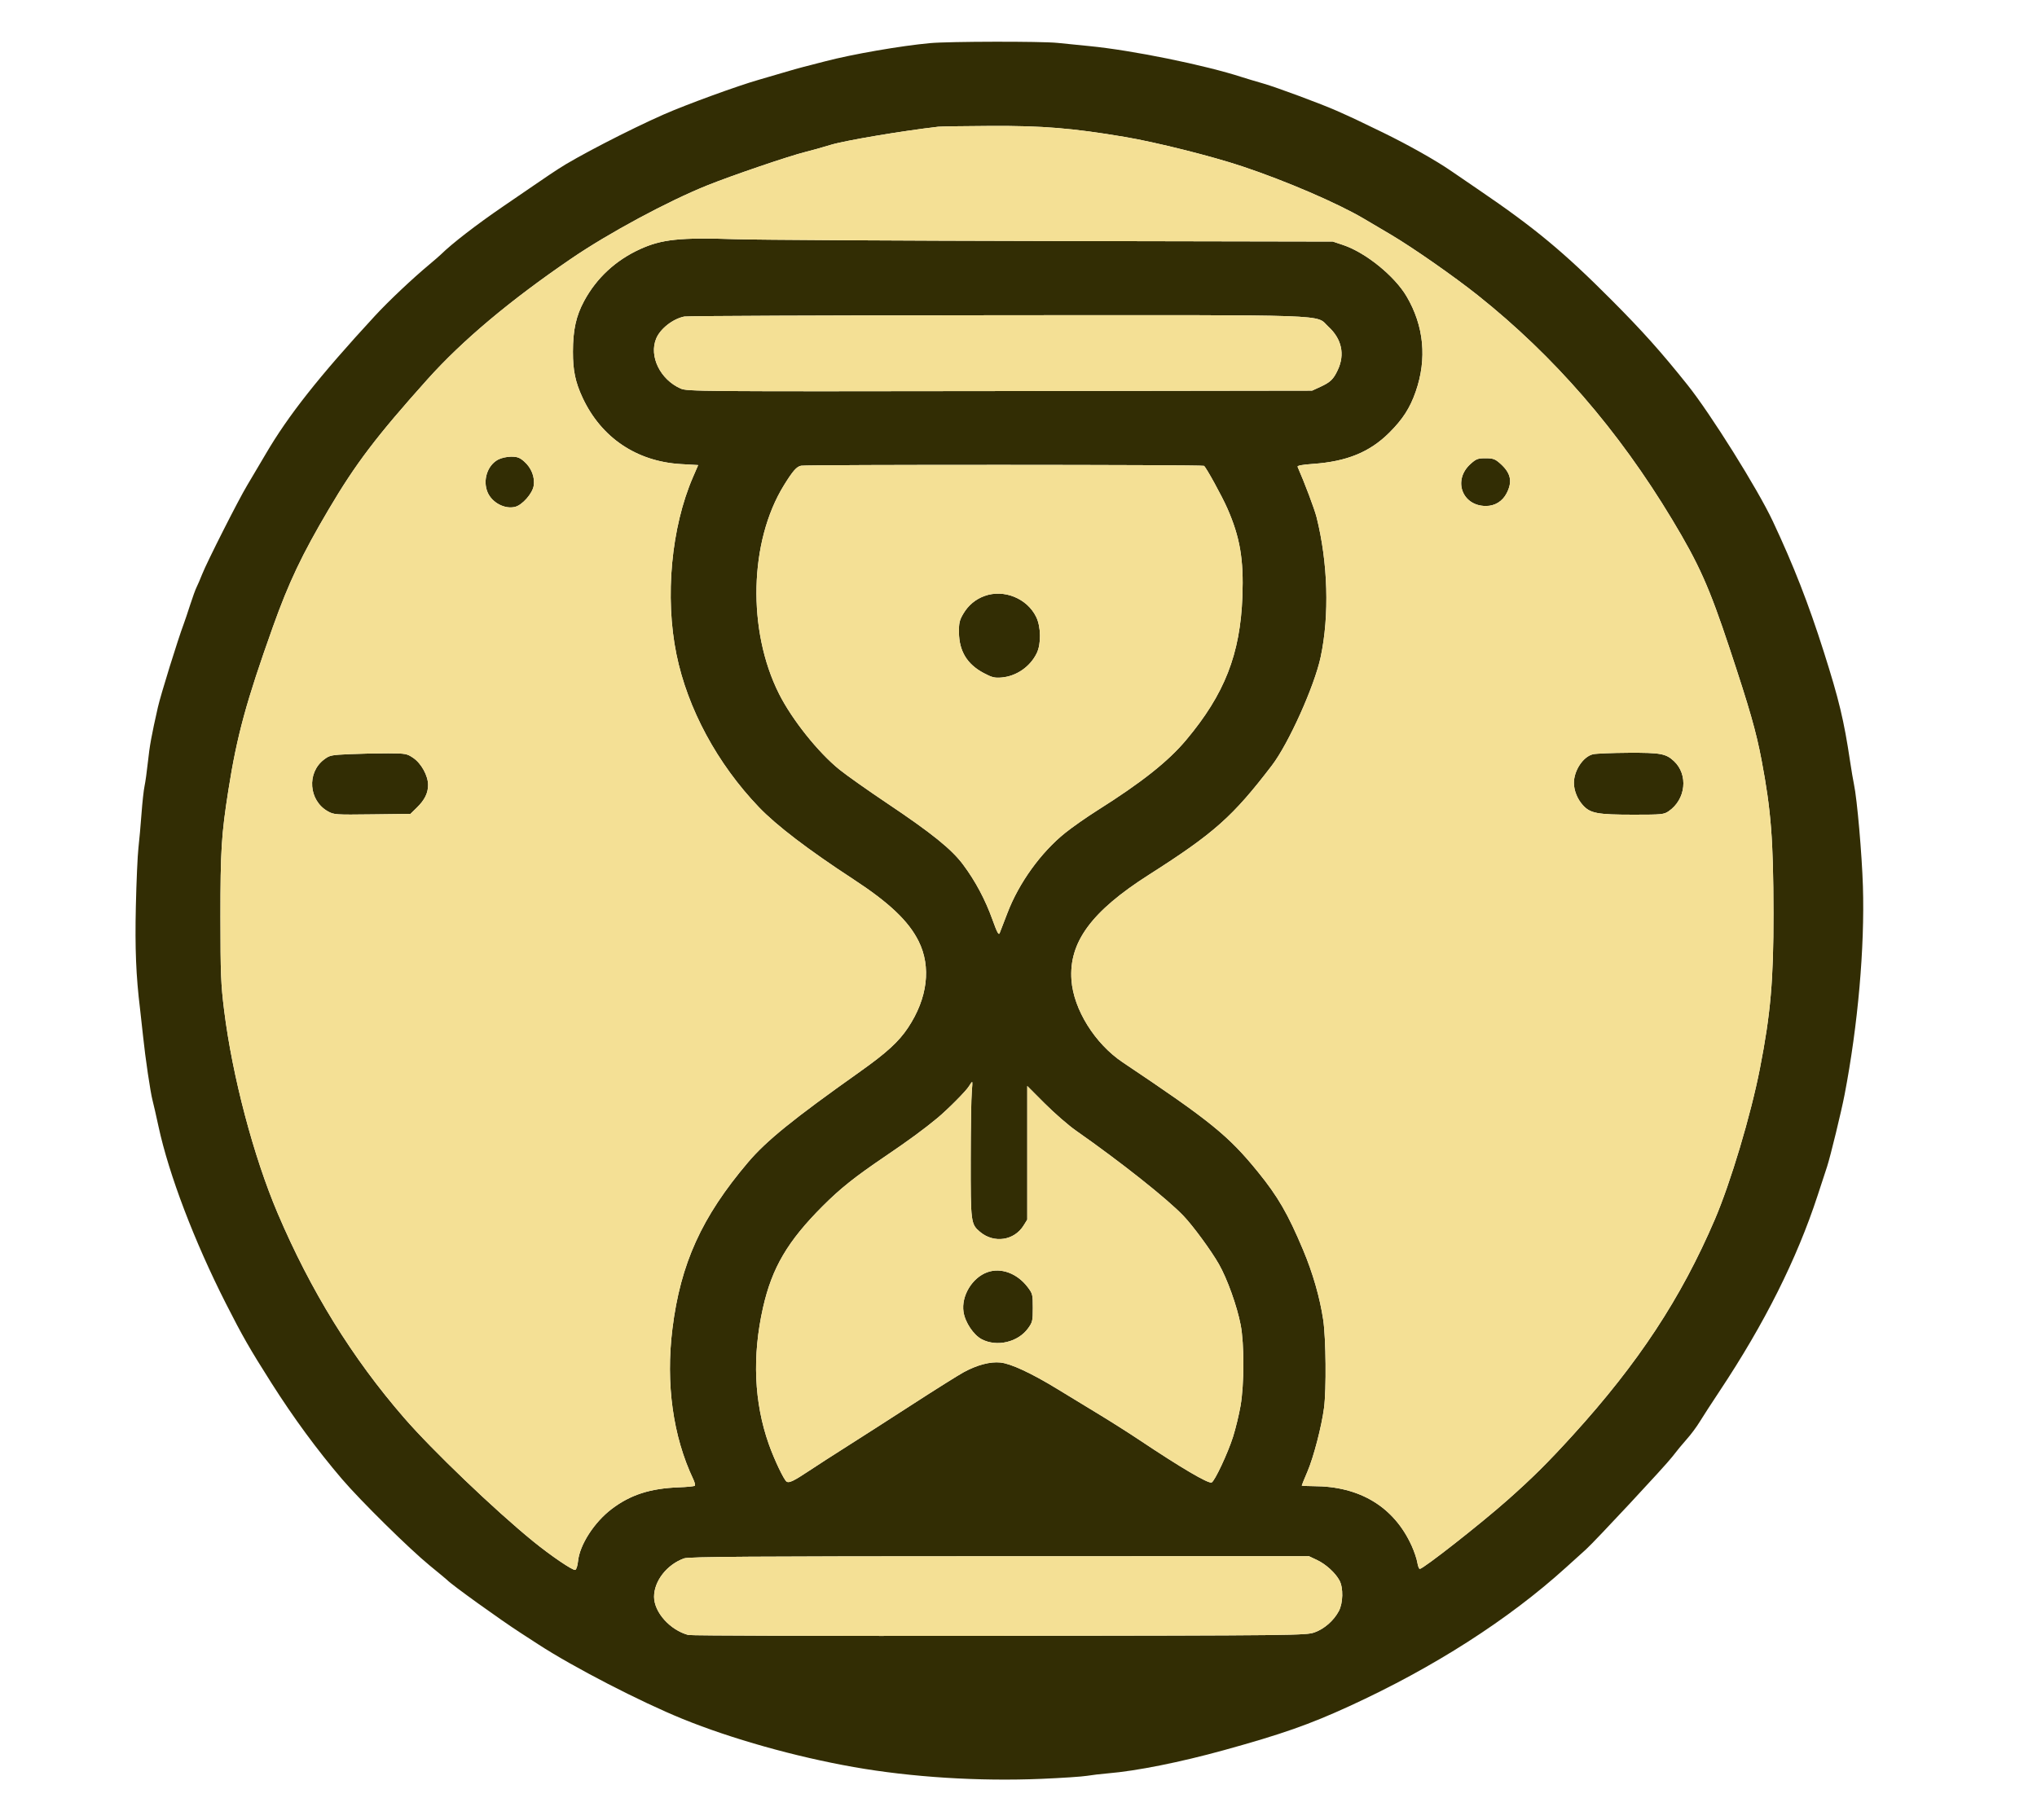 <svg xmlns="http://www.w3.org/2000/svg" width="1280" height="1144" viewBox="0 0 1280 1144" version="1.1"><path d="M 584.500 27.095 C 566.117 28.769, 535.470 34.083, 518.500 38.538 C 513 39.982, 506.808 41.580, 504.740 42.089 C 502.672 42.598, 497.047 44.189, 492.240 45.625 C 487.433 47.061, 480.575 49.066, 477 50.081 C 463.637 53.874, 431.172 65.714, 417 71.963 C 395.450 81.465, 361.735 98.914, 350.489 106.386 C 348.295 107.844, 345.825 109.480, 345 110.021 C 344.175 110.562, 339.450 113.780, 334.500 117.171 C 329.550 120.562, 321.225 126.259, 316 129.830 C 299.445 141.145, 284.082 153.013, 277.053 159.918 C 276.168 160.788, 273.018 163.525, 270.053 166 C 258.905 175.306, 244.198 189.191, 235.500 198.623 C 200.477 236.599, 181.132 261.080, 166.912 285.421 C 163.031 292.065, 157.817 300.875, 155.326 305 C 149.879 314.019, 130.006 353.274, 126.975 361 C 125.789 364.025, 124.243 367.625, 123.540 369 C 122.837 370.375, 121.034 375.325, 119.533 380 C 118.032 384.675, 116.213 390.075, 115.491 392 C 111.704 402.095, 100.977 436.681, 99.208 444.500 C 95.193 462.256, 94.027 468.657, 92.924 479 C 92.308 484.775, 91.367 491.525, 90.832 494 C 90.298 496.475, 89.432 504.350, 88.908 511.500 C 88.383 518.650, 87.515 528.325, 86.977 533 C 86.440 537.675, 85.716 554.100, 85.367 569.500 C 84.763 596.226, 85.456 613.261, 87.992 634 C 88.497 638.125, 89.369 646, 89.931 651.500 C 91.260 664.516, 94.526 686.571, 95.864 691.570 C 96.443 693.731, 98.129 701.125, 99.612 708 C 106.114 738.139, 122.070 780.060, 141.938 819.198 C 152.305 839.620, 156.884 847.619, 170.448 869 C 184.400 890.994, 199.243 911.209, 214.870 929.500 C 226.544 943.164, 257.217 973.412, 270 983.864 C 275.775 988.587, 280.725 992.696, 281 992.997 C 283.576 995.812, 314.230 1017.876, 327.250 1026.286 C 330.413 1028.329, 335.363 1031.540, 338.250 1033.422 C 360.062 1047.637, 402.368 1069.496, 429 1080.311 C 459.798 1092.818, 499.608 1104.014, 536.411 1110.519 C 572.663 1116.926, 615.194 1119.600, 654.500 1117.942 C 667.150 1117.408, 679.975 1116.557, 683 1116.050 C 686.025 1115.544, 691.875 1114.849, 696 1114.507 C 714.148 1113.001, 741.395 1107.565, 769 1099.942 C 805.467 1089.871, 822.698 1083.826, 847.945 1072.248 C 900.861 1047.979, 947.833 1017.901, 984 985.126 C 989.775 979.893, 995.400 974.810, 996.500 973.831 C 1001.887 969.038, 1046.634 921.015, 1050.714 915.647 C 1053.285 912.266, 1057.440 907.222, 1059.949 904.437 C 1062.458 901.652, 1066.083 896.789, 1068.005 893.629 C 1069.927 890.470, 1075.595 881.723, 1080.599 874.192 C 1108.766 831.806, 1129.042 791.349, 1142.087 751.500 C 1144.788 743.250, 1147.491 735, 1148.094 733.166 C 1150.156 726.896, 1157.062 698.514, 1159.085 688 C 1167.487 644.324, 1171.796 595.367, 1170.613 557 C 1169.996 536.985, 1166.930 501.993, 1165.005 493 C 1164.475 490.525, 1163.371 484, 1162.550 478.500 C 1158.692 452.650, 1155.585 439.706, 1145.984 409.500 C 1136.368 379.246, 1127.020 355.315, 1113.953 327.500 C 1104.466 307.306, 1074.901 260.062, 1060.380 241.891 C 1043.664 220.973, 1032.161 208.118, 1012.519 188.403 C 982.580 158.353, 964.364 143.237, 929.500 119.507 C 922.350 114.641, 914.475 109.255, 912 107.539 C 902.572 101.001, 884.884 91.023, 869 83.283 C 853.833 75.891, 850.079 74.125, 840 69.640 C 830.495 65.411, 802.409 54.972, 794 52.543 C 788.775 51.034, 782.700 49.214, 780.500 48.498 C 757.010 40.854, 711.518 31.596, 684.500 28.960 C 677.900 28.316, 668.900 27.415, 664.500 26.957 C 654.382 25.906, 596.464 26.005, 584.500 27.095 M 589.500 79.647 C 566.643 82.297, 530.824 88.340, 522 91.035 C 516.775 92.631, 509.575 94.653, 506 95.528 C 496.068 97.959, 460.193 110.180, 444.500 116.478 C 419.719 126.423, 382.544 146.435, 359 162.505 C 320.437 188.825, 290.475 213.994, 268.514 238.514 C 236.506 274.252, 223.501 291.380, 206.503 320.185 C 189.681 348.690, 181.453 366.026, 171.470 394 C 154.780 440.764, 148.874 462.428, 143.520 496.517 C 139.121 524.527, 138.499 534.492, 138.525 576.500 C 138.547 612.101, 138.802 618.535, 140.848 635 C 145.977 676.289, 159.330 726.903, 174.486 762.500 C 195.278 811.336, 221.247 853.365, 253.885 891 C 271.593 911.420, 310.778 948.939, 335 968.666 C 346.094 977.702, 360.070 987.187, 361.488 986.643 C 362.171 986.381, 362.941 983.970, 363.198 981.286 C 364.194 970.922, 373.362 956.686, 384.448 948.287 C 396.206 939.380, 408.667 935.382, 426.722 934.725 C 431.794 934.541, 436.240 934.093, 436.603 933.731 C 436.965 933.368, 436.527 931.522, 435.628 929.628 C 422.840 902.680, 418.258 869.592, 422.532 835.066 C 427.595 794.168, 440.948 764.761, 470 730.527 C 481.528 716.942, 498.247 703.391, 540 673.786 C 557.132 661.639, 564.691 654.738, 570.597 645.855 C 582.875 627.385, 585.285 607.647, 577.233 591.500 C 570.906 578.812, 558.762 567.305, 536 552.431 C 507.932 534.089, 487.908 518.805, 476.912 507.331 C 450.707 479.985, 432.017 445.331, 425.050 411.171 C 417.711 375.187, 421.798 331.361, 435.428 299.895 L 438.722 292.290 427.997 291.676 C 400.042 290.077, 377.763 275.049, 366.053 249.893 C 361.530 240.176, 359.998 232.852, 360.017 221.040 C 360.040 207.340, 361.974 198.580, 367.057 189.157 C 374.835 174.737, 386.840 163.601, 402.160 156.597 C 415.773 150.373, 427.321 149.161, 462 150.316 C 475.475 150.764, 565.475 151.283, 662 151.469 L 837.500 151.806 844 153.979 C 858.106 158.695, 876.305 173.429, 883.855 186.247 C 894.786 204.807, 896.774 225.470, 889.611 246.070 C 885.999 256.456, 881.453 263.522, 872.940 271.985 C 860.693 284.158, 846.327 290.037, 825.156 291.538 C 818.189 292.032, 815.046 292.625, 815.381 293.383 C 819.688 303.137, 826.018 319.945, 827.289 325 C 834.484 353.608, 835.452 386.833, 829.854 413 C 825.949 431.253, 809.722 467.323, 799.252 481.028 C 774.637 513.242, 762.917 523.663, 721.936 549.773 C 685.855 572.761, 671.588 592.146, 673.274 615.890 C 674.587 634.375, 688.014 655.940, 705.500 667.646 C 760.684 704.588, 771.932 713.705, 790.451 736.500 C 802.991 751.935, 809.296 762.826, 818.851 785.557 C 824.939 800.039, 829.413 815.602, 831.468 829.436 C 833.203 841.122, 833.507 873.124, 831.993 884.777 C 830.482 896.410, 825.436 915.805, 821.568 924.841 C 819.606 929.426, 818 933.362, 818 933.589 C 818 933.815, 821.316 934, 825.369 934 C 854.511 934, 875.986 947.048, 887.067 971.488 C 888.654 974.988, 890.246 979.685, 890.604 981.926 C 890.962 984.167, 891.662 986, 892.158 986 C 894.320 986, 930.295 957.769, 947.137 942.857 C 962.748 929.035, 972.755 919.101, 988.355 901.941 C 1029.470 856.714, 1056.307 815.943, 1077.506 766.500 C 1087.477 743.246, 1100.150 700.833, 1105.892 671.500 C 1112.601 637.228, 1114.467 615.856, 1114.403 574 C 1114.333 527.797, 1112.909 509.412, 1106.959 477.929 C 1103.505 459.653, 1099.528 445.747, 1086.674 407 C 1074.065 368.993, 1067.638 354.605, 1050.720 326.500 C 1016.913 270.339, 976.642 223.860, 928.688 185.654 C 913.768 173.767, 887.784 155.628, 874 147.477 C 867.675 143.737, 860.025 139.217, 857 137.433 C 840.339 127.609, 808.183 113.767, 780.664 104.573 C 761.230 98.080, 726.345 89.348, 706.500 86.010 C 673.781 80.505, 655.108 78.985, 622.272 79.150 C 605.898 79.232, 591.150 79.456, 589.500 79.647 M 430 198.936 C 422.831 200.383, 414.949 206.538, 412.352 212.718 C 407.688 223.816, 414.828 238.498, 427.648 244.168 C 431.767 245.990, 437.933 246.040, 628.199 245.774 L 824.500 245.500 829.463 243.212 C 836.036 240.182, 837.834 238.458, 840.632 232.500 C 845.219 222.733, 843.111 212.997, 834.746 205.317 C 826.127 197.404, 842.967 197.986, 626.568 198.115 C 520.381 198.178, 431.925 198.548, 430 198.936 M 312.984 288.854 C 306.257 292.434, 303.224 301.813, 306.364 309.329 C 309.103 315.885, 317.177 320.176, 323.695 318.541 C 328.212 317.407, 334.597 310.149, 335.355 305.286 C 336.206 299.831, 333.925 294.020, 329.362 290.013 C 326.580 287.571, 325.035 287, 321.200 287 C 318.512 287, 314.964 287.801, 312.984 288.854 M 924.010 291.610 C 912.765 301.769, 918.745 318, 933.733 318 C 939.373 318, 944.138 315.058, 946.750 309.964 C 950.565 302.524, 949.357 297.155, 942.516 291.148 C 939.431 288.439, 938.169 288, 933.468 288 C 928.598 288, 927.572 288.392, 924.010 291.610 M 503.374 292.689 C 500.561 293.241, 498.170 295.971, 492.593 305 C 470.796 340.284, 469.491 396.244, 489.536 436.067 C 497.695 452.277, 514.115 472.862, 527.500 483.659 C 531.900 487.209, 545.237 496.638, 557.138 504.614 C 585.600 523.690, 597.945 533.652, 605.224 543.418 C 612.925 553.750, 619.110 565.350, 623.623 577.926 C 626.517 585.991, 627.545 587.916, 628.162 586.426 C 628.601 585.367, 630.788 579.700, 633.022 573.834 C 640.218 554.935, 654.092 535.686, 669.338 523.448 C 673.827 519.845, 682.900 513.491, 689.500 509.327 C 717.427 491.708, 734.013 478.562, 745.329 465.075 C 769.511 436.253, 779.348 411.132, 780.699 374.749 C 781.562 351.509, 779.176 337.576, 771.236 319.500 C 767.848 311.786, 757.928 293.722, 756.555 292.765 C 755.473 292.012, 507.207 291.937, 503.374 292.689 M 618.591 374.573 C 612.896 376.660, 608.422 380.425, 605.272 385.784 C 602.921 389.783, 602.512 391.564, 602.581 397.500 C 602.718 409.240, 607.698 417.428, 618.060 422.951 C 623.297 425.743, 624.976 426.165, 629.356 425.793 C 638.696 425, 647.367 418.993, 651.480 410.467 C 654.300 404.621, 654.135 393.945, 651.129 387.753 C 645.433 376.021, 630.808 370.097, 618.591 374.573 M 219.919 473.942 C 207.995 474.471, 207.139 474.651, 203.550 477.392 C 192.665 485.702, 193.973 503.120, 205.990 509.874 C 209.828 512.031, 210.705 512.092, 233.930 511.801 L 257.907 511.500 261.921 507.579 C 266.844 502.769, 269 498.420, 269 493.295 C 269 487.544, 264.735 479.766, 259.715 476.360 C 255.699 473.635, 254.957 473.497, 244 473.442 C 237.675 473.410, 226.838 473.635, 219.919 473.942 M 1001 474.022 C 994.856 475.456, 989.011 484.220, 989.011 492 C 989.011 496.805, 991.161 502.172, 994.618 505.999 C 999.303 511.185, 1003.666 512, 1026.737 512 C 1044.196 512, 1045.576 511.863, 1048.528 509.840 C 1059.375 502.408, 1061.005 486.853, 1051.834 478.298 C 1046.825 473.626, 1043.348 472.993, 1023.282 473.102 C 1012.952 473.159, 1002.925 473.572, 1001 474.022 M 608.800 682.762 C 607.150 685.555, 595.435 697.342, 589 702.683 C 580.549 709.698, 571.030 716.681, 556.300 726.669 C 537.050 739.724, 528.112 746.840, 516.981 757.977 C 494.934 780.033, 485.123 796.716, 479.460 821.778 C 472.596 852.153, 473.826 881.340, 483.073 907.552 C 486.470 917.180, 492.603 930.085, 494.294 931.162 C 495.872 932.167, 498.838 930.731, 508.588 924.238 C 513.490 920.974, 524.250 914.038, 532.500 908.824 C 540.750 903.610, 559.200 891.772, 573.500 882.517 C 587.800 873.262, 602.200 864.219, 605.500 862.420 C 613.965 857.808, 622.186 855.636, 628.652 856.304 C 635.219 856.981, 648.225 863.036, 664.500 872.991 C 671.100 877.028, 682.800 884.152, 690.500 888.822 C 698.200 893.493, 709.675 900.774, 716 905.002 C 741.965 922.361, 759.215 932.516, 761.347 931.696 C 763.249 930.965, 771.591 913.173, 774.802 903 C 776.451 897.775, 778.578 889, 779.528 883.500 C 781.871 869.938, 781.909 844.645, 779.605 832.670 C 777.328 820.840, 771.161 803.635, 765.903 794.445 C 760.947 785.782, 749.715 770.471, 743.667 764.134 C 733.423 753.399, 704.351 730.348, 676 710.482 C 671.325 707.207, 662.550 699.569, 656.500 693.511 L 645.500 682.495 645.500 724.497 L 645.500 766.500 643.200 770.200 C 637.294 779.697, 624.575 781.562, 615.839 774.211 C 610.039 769.331, 609.917 768.386, 609.967 728.688 C 609.992 708.785, 610.296 689.688, 610.644 686.250 C 610.992 682.813, 611.086 680, 610.854 680 C 610.621 680, 609.697 681.243, 608.800 682.762 M 620.301 799.593 C 610.791 803.080, 603.952 814.525, 605.442 824.459 C 606.427 831.031, 611.697 838.949, 616.907 841.685 C 626.399 846.670, 639.702 843.536, 646.009 834.828 C 648.789 830.991, 649 830.082, 649 821.928 C 649 813.553, 648.851 812.961, 645.715 808.849 C 639.093 800.166, 628.881 796.447, 620.301 799.593 M 429.882 979.381 C 419.107 983.231, 411 993.587, 411 1003.500 C 411 1013.232, 421.021 1024.430, 432.500 1027.525 C 434.150 1027.970, 522.125 1028.221, 628 1028.083 C 814.632 1027.840, 820.666 1027.774, 825.954 1025.920 C 832.101 1023.765, 838.102 1018.514, 841.290 1012.500 C 843.977 1007.430, 844.183 997.937, 841.707 993.297 C 839.148 988.503, 833.123 983.022, 827.500 980.374 L 822.500 978.020 628 978.054 C 471.567 978.081, 432.792 978.341, 429.882 979.381" stroke="none" fill="#322d04" fill-rule="evenodd"/><path d="M 589.500 79.647 C 566.643 82.297, 530.824 88.340, 522 91.035 C 516.775 92.631, 509.575 94.653, 506 95.528 C 496.068 97.959, 460.193 110.180, 444.500 116.478 C 419.719 126.423, 382.544 146.435, 359 162.505 C 320.437 188.825, 290.475 213.994, 268.514 238.514 C 236.506 274.252, 223.501 291.380, 206.503 320.185 C 189.681 348.690, 181.453 366.026, 171.470 394 C 154.780 440.764, 148.874 462.428, 143.520 496.517 C 139.121 524.527, 138.499 534.492, 138.525 576.500 C 138.547 612.101, 138.802 618.535, 140.848 635 C 145.977 676.289, 159.330 726.903, 174.486 762.500 C 195.278 811.336, 221.247 853.365, 253.885 891 C 271.593 911.420, 310.778 948.939, 335 968.666 C 346.094 977.702, 360.070 987.187, 361.488 986.643 C 362.171 986.381, 362.941 983.970, 363.198 981.286 C 364.194 970.922, 373.362 956.686, 384.448 948.287 C 396.206 939.380, 408.667 935.382, 426.722 934.725 C 431.794 934.541, 436.240 934.093, 436.603 933.731 C 436.965 933.368, 436.527 931.522, 435.628 929.628 C 422.840 902.680, 418.258 869.592, 422.532 835.066 C 427.595 794.168, 440.948 764.761, 470 730.527 C 481.528 716.942, 498.247 703.391, 540 673.786 C 557.132 661.639, 564.691 654.738, 570.597 645.855 C 582.875 627.385, 585.285 607.647, 577.233 591.500 C 570.906 578.812, 558.762 567.305, 536 552.431 C 507.932 534.089, 487.908 518.805, 476.912 507.331 C 450.707 479.985, 432.017 445.331, 425.050 411.171 C 417.711 375.187, 421.798 331.361, 435.428 299.895 L 438.722 292.290 427.997 291.676 C 400.042 290.077, 377.763 275.049, 366.053 249.893 C 361.530 240.176, 359.998 232.852, 360.017 221.040 C 360.040 207.340, 361.974 198.580, 367.057 189.157 C 374.835 174.737, 386.840 163.601, 402.160 156.597 C 415.773 150.373, 427.321 149.161, 462 150.316 C 475.475 150.764, 565.475 151.283, 662 151.469 L 837.500 151.806 844 153.979 C 858.106 158.695, 876.305 173.429, 883.855 186.247 C 894.786 204.807, 896.774 225.470, 889.611 246.070 C 885.999 256.456, 881.453 263.522, 872.940 271.985 C 860.693 284.158, 846.327 290.037, 825.156 291.538 C 818.189 292.032, 815.046 292.625, 815.381 293.383 C 819.688 303.137, 826.018 319.945, 827.289 325 C 834.484 353.608, 835.452 386.833, 829.854 413 C 825.949 431.253, 809.722 467.323, 799.252 481.028 C 774.637 513.242, 762.917 523.663, 721.936 549.773 C 685.855 572.761, 671.588 592.146, 673.274 615.890 C 674.587 634.375, 688.014 655.940, 705.500 667.646 C 760.684 704.588, 771.932 713.705, 790.451 736.500 C 802.991 751.935, 809.296 762.826, 818.851 785.557 C 824.939 800.039, 829.413 815.602, 831.468 829.436 C 833.203 841.122, 833.507 873.124, 831.993 884.777 C 830.482 896.410, 825.436 915.805, 821.568 924.841 C 819.606 929.426, 818 933.362, 818 933.589 C 818 933.815, 821.316 934, 825.369 934 C 854.511 934, 875.986 947.048, 887.067 971.488 C 888.654 974.988, 890.246 979.685, 890.604 981.926 C 890.962 984.167, 891.662 986, 892.158 986 C 894.320 986, 930.295 957.769, 947.137 942.857 C 962.748 929.035, 972.755 919.101, 988.355 901.941 C 1029.470 856.714, 1056.307 815.943, 1077.506 766.500 C 1087.477 743.246, 1100.150 700.833, 1105.892 671.500 C 1112.601 637.228, 1114.467 615.856, 1114.403 574 C 1114.333 527.797, 1112.909 509.412, 1106.959 477.929 C 1103.505 459.653, 1099.528 445.747, 1086.674 407 C 1074.065 368.993, 1067.638 354.605, 1050.720 326.500 C 1016.913 270.339, 976.642 223.860, 928.688 185.654 C 913.768 173.767, 887.784 155.628, 874 147.477 C 867.675 143.737, 860.025 139.217, 857 137.433 C 840.339 127.609, 808.183 113.767, 780.664 104.573 C 761.230 98.080, 726.345 89.348, 706.500 86.010 C 673.781 80.505, 655.108 78.985, 622.272 79.150 C 605.898 79.232, 591.150 79.456, 589.500 79.647 M 430 198.936 C 422.831 200.383, 414.949 206.538, 412.352 212.718 C 407.688 223.816, 414.828 238.498, 427.648 244.168 C 431.767 245.990, 437.933 246.040, 628.199 245.774 L 824.500 245.500 829.463 243.212 C 836.036 240.182, 837.834 238.458, 840.632 232.500 C 845.219 222.733, 843.111 212.997, 834.746 205.317 C 826.127 197.404, 842.967 197.986, 626.568 198.115 C 520.381 198.178, 431.925 198.548, 430 198.936 M 312.984 288.854 C 306.257 292.434, 303.224 301.813, 306.364 309.329 C 309.103 315.885, 317.177 320.176, 323.695 318.541 C 328.212 317.407, 334.597 310.149, 335.355 305.286 C 336.206 299.831, 333.925 294.020, 329.362 290.013 C 326.580 287.571, 325.035 287, 321.200 287 C 318.512 287, 314.964 287.801, 312.984 288.854 M 924.010 291.610 C 912.765 301.769, 918.745 318, 933.733 318 C 939.373 318, 944.138 315.058, 946.750 309.964 C 950.565 302.524, 949.357 297.155, 942.516 291.148 C 939.431 288.439, 938.169 288, 933.468 288 C 928.598 288, 927.572 288.392, 924.010 291.610 M 503.374 292.689 C 500.561 293.241, 498.170 295.971, 492.593 305 C 470.796 340.284, 469.491 396.244, 489.536 436.067 C 497.695 452.277, 514.115 472.862, 527.500 483.659 C 531.900 487.209, 545.237 496.638, 557.138 504.614 C 585.600 523.690, 597.945 533.652, 605.224 543.418 C 612.925 553.750, 619.110 565.350, 623.623 577.926 C 626.517 585.991, 627.545 587.916, 628.162 586.426 C 628.601 585.367, 630.788 579.700, 633.022 573.834 C 640.218 554.935, 654.092 535.686, 669.338 523.448 C 673.827 519.845, 682.900 513.491, 689.500 509.327 C 717.427 491.708, 734.013 478.562, 745.329 465.075 C 769.511 436.253, 779.348 411.132, 780.699 374.749 C 781.562 351.509, 779.176 337.576, 771.236 319.500 C 767.848 311.786, 757.928 293.722, 756.555 292.765 C 755.473 292.012, 507.207 291.937, 503.374 292.689 M 618.591 374.573 C 612.896 376.660, 608.422 380.425, 605.272 385.784 C 602.921 389.783, 602.512 391.564, 602.581 397.500 C 602.718 409.240, 607.698 417.428, 618.060 422.951 C 623.297 425.743, 624.976 426.165, 629.356 425.793 C 638.696 425, 647.367 418.993, 651.480 410.467 C 654.300 404.621, 654.135 393.945, 651.129 387.753 C 645.433 376.021, 630.808 370.097, 618.591 374.573 M 219.919 473.942 C 207.995 474.471, 207.139 474.651, 203.550 477.392 C 192.665 485.702, 193.973 503.120, 205.990 509.874 C 209.828 512.031, 210.705 512.092, 233.930 511.801 L 257.907 511.500 261.921 507.579 C 266.844 502.769, 269 498.420, 269 493.295 C 269 487.544, 264.735 479.766, 259.715 476.360 C 255.699 473.635, 254.957 473.497, 244 473.442 C 237.675 473.410, 226.838 473.635, 219.919 473.942 M 1001 474.022 C 994.856 475.456, 989.011 484.220, 989.011 492 C 989.011 496.805, 991.161 502.172, 994.618 505.999 C 999.303 511.185, 1003.666 512, 1026.737 512 C 1044.196 512, 1045.576 511.863, 1048.528 509.840 C 1059.375 502.408, 1061.005 486.853, 1051.834 478.298 C 1046.825 473.626, 1043.348 472.993, 1023.282 473.102 C 1012.952 473.159, 1002.925 473.572, 1001 474.022 M 608.800 682.762 C 607.150 685.555, 595.435 697.342, 589 702.683 C 580.549 709.698, 571.030 716.681, 556.300 726.669 C 537.050 739.724, 528.112 746.840, 516.981 757.977 C 494.934 780.033, 485.123 796.716, 479.460 821.778 C 472.596 852.153, 473.826 881.340, 483.073 907.552 C 486.470 917.180, 492.603 930.085, 494.294 931.162 C 495.872 932.167, 498.838 930.731, 508.588 924.238 C 513.490 920.974, 524.250 914.038, 532.500 908.824 C 540.750 903.610, 559.200 891.772, 573.500 882.517 C 587.800 873.262, 602.200 864.219, 605.500 862.420 C 613.965 857.808, 622.186 855.636, 628.652 856.304 C 635.219 856.981, 648.225 863.036, 664.500 872.991 C 671.100 877.028, 682.800 884.152, 690.500 888.822 C 698.200 893.493, 709.675 900.774, 716 905.002 C 741.965 922.361, 759.215 932.516, 761.347 931.696 C 763.249 930.965, 771.591 913.173, 774.802 903 C 776.451 897.775, 778.578 889, 779.528 883.500 C 781.871 869.938, 781.909 844.645, 779.605 832.670 C 777.328 820.840, 771.161 803.635, 765.903 794.445 C 760.947 785.782, 749.715 770.471, 743.667 764.134 C 733.423 753.399, 704.351 730.348, 676 710.482 C 671.325 707.207, 662.550 699.569, 656.500 693.511 L 645.500 682.495 645.500 724.497 L 645.500 766.500 643.200 770.200 C 637.294 779.697, 624.575 781.562, 615.839 774.211 C 610.039 769.331, 609.917 768.386, 609.967 728.688 C 609.992 708.785, 610.296 689.688, 610.644 686.250 C 610.992 682.813, 611.086 680, 610.854 680 C 610.621 680, 609.697 681.243, 608.800 682.762 M 620.301 799.593 C 610.791 803.080, 603.952 814.525, 605.442 824.459 C 606.427 831.031, 611.697 838.949, 616.907 841.685 C 626.399 846.670, 639.702 843.536, 646.009 834.828 C 648.789 830.991, 649 830.082, 649 821.928 C 649 813.553, 648.851 812.961, 645.715 808.849 C 639.093 800.166, 628.881 796.447, 620.301 799.593 M 429.882 979.381 C 419.107 983.231, 411 993.587, 411 1003.500 C 411 1013.232, 421.021 1024.430, 432.500 1027.525 C 434.150 1027.970, 522.125 1028.221, 628 1028.083 C 814.632 1027.840, 820.666 1027.774, 825.954 1025.920 C 832.101 1023.765, 838.102 1018.514, 841.290 1012.500 C 843.977 1007.430, 844.183 997.937, 841.707 993.297 C 839.148 988.503, 833.123 983.022, 827.500 980.374 L 822.500 978.020 628 978.054 C 471.567 978.081, 432.792 978.341, 429.882 979.381" stroke="none" fill="#f4e095" fill-rule="evenodd"/></svg>